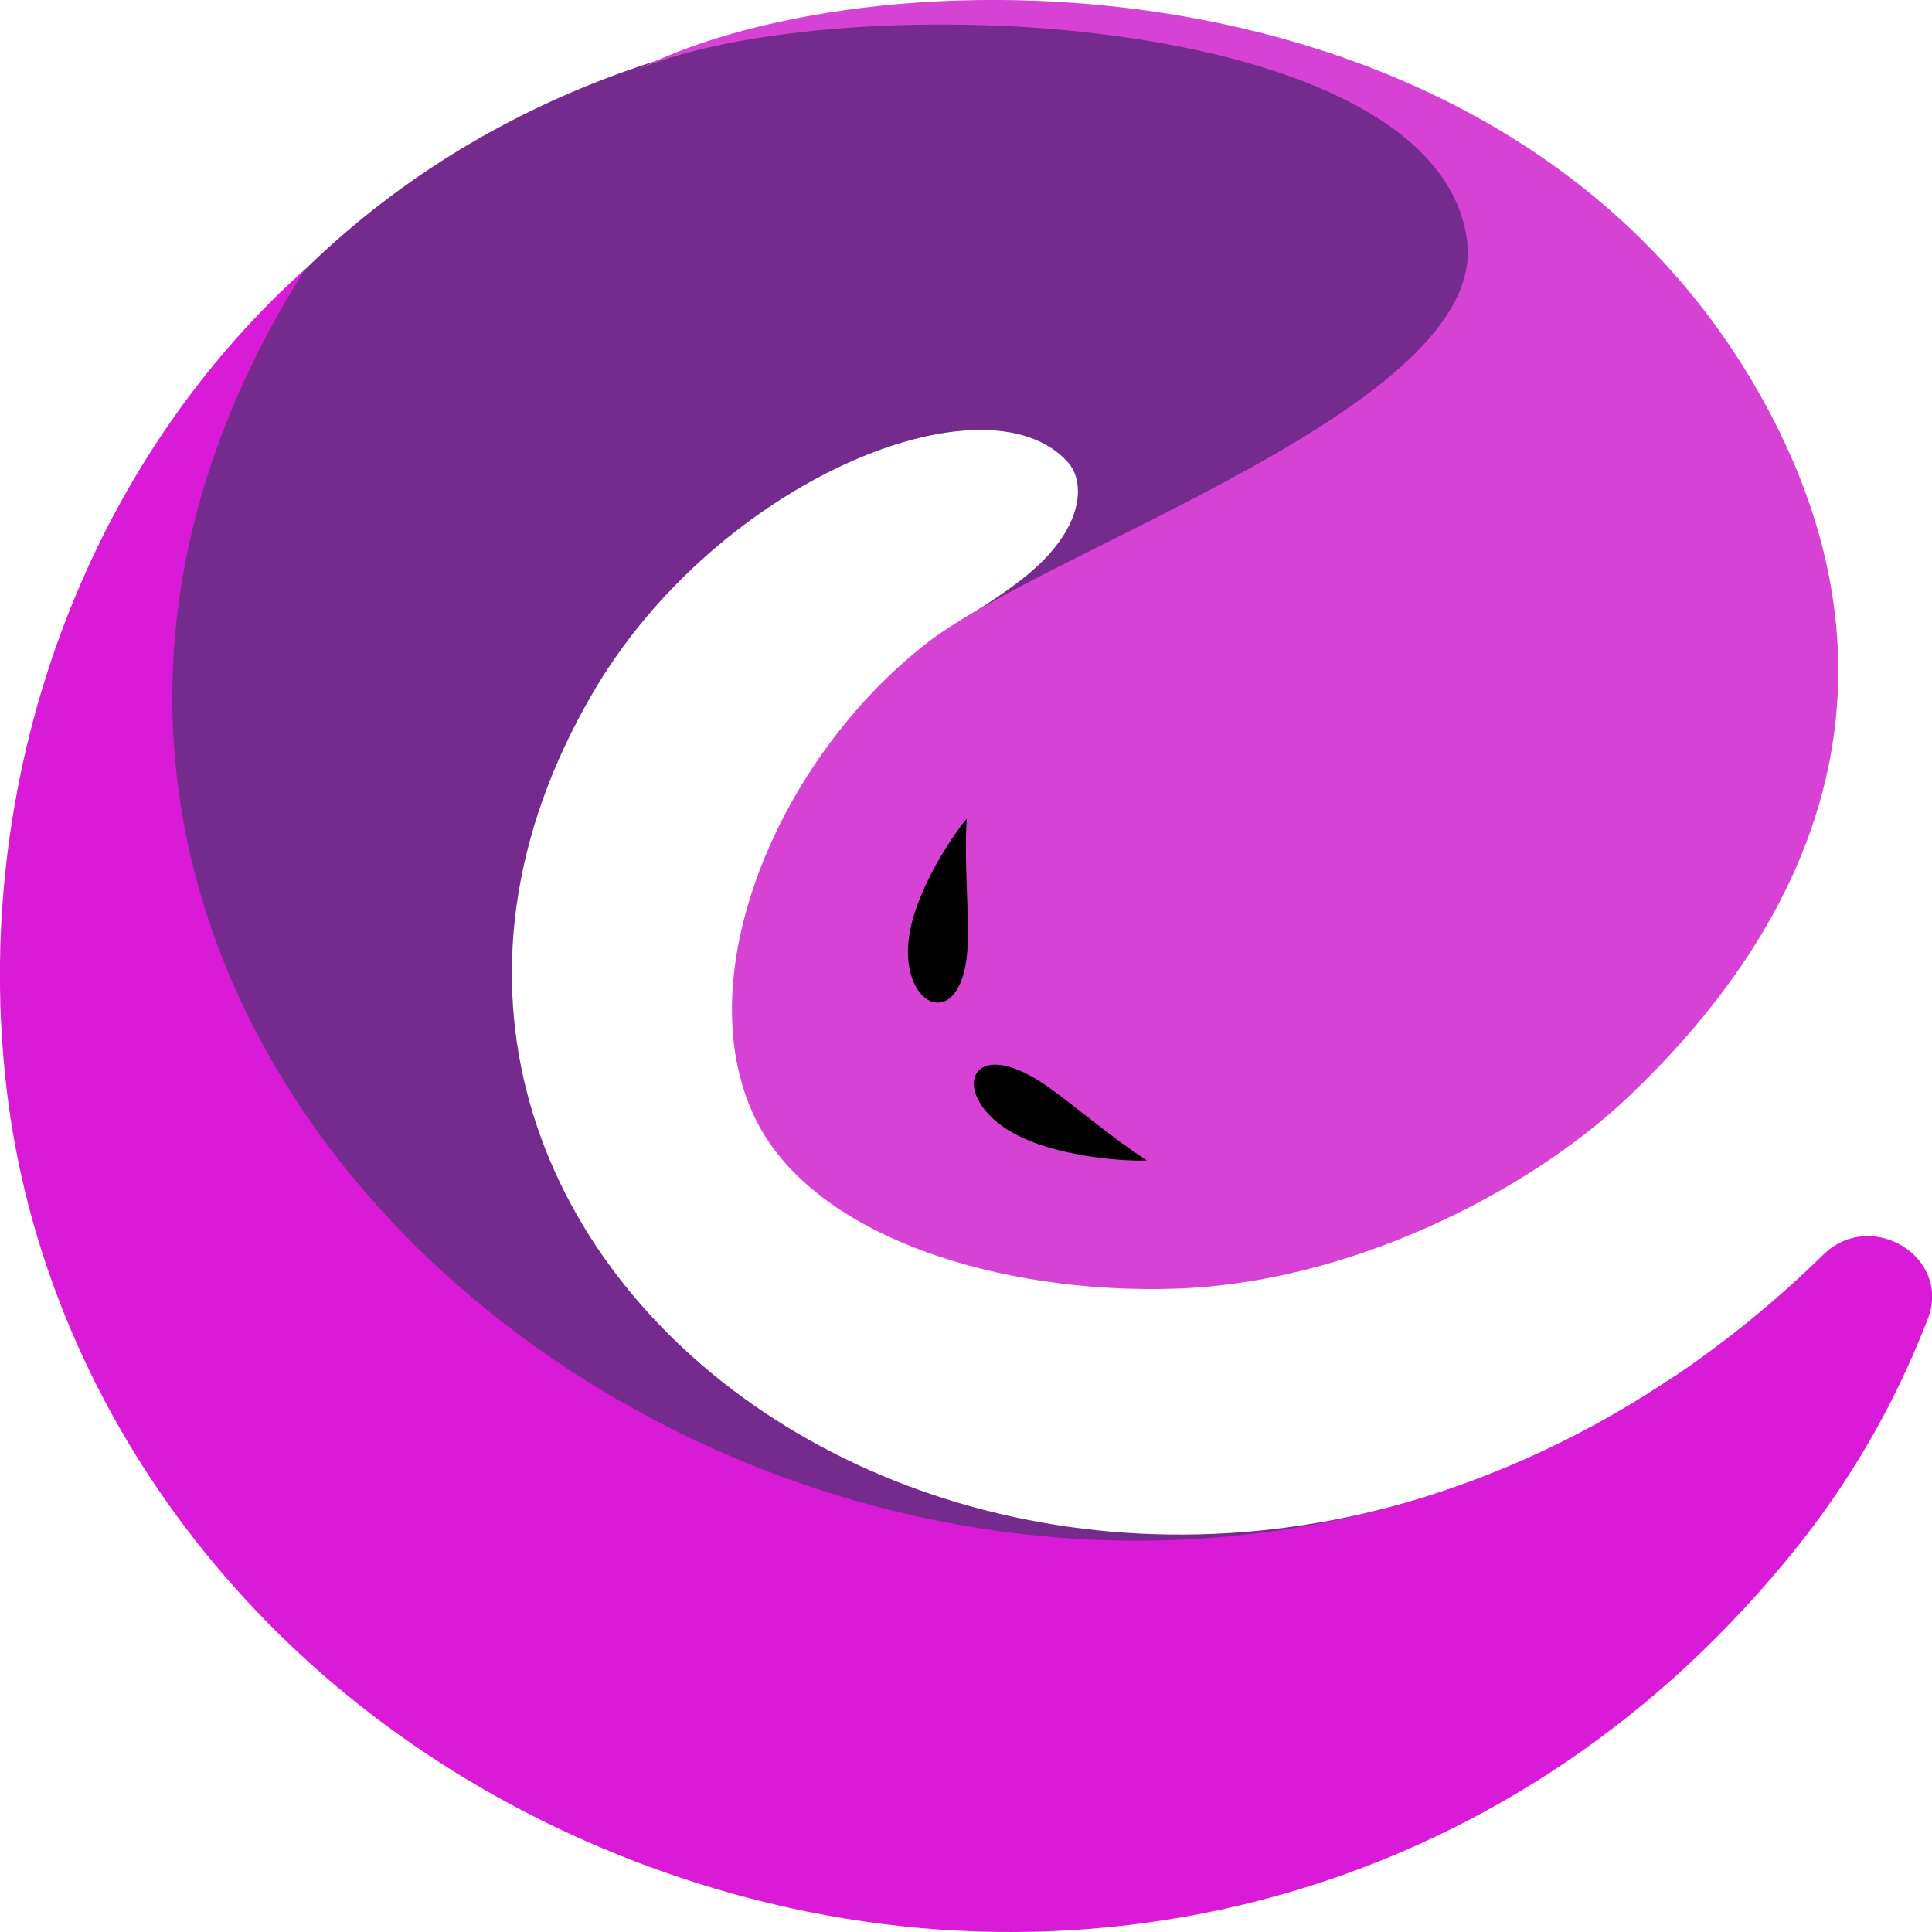 <svg xmlns="http://www.w3.org/2000/svg" viewBox="0 0 512 512">
    <path fill="#752B8D" d="M91.8,61.4c75.6-64.8,189.1-74.3,278.8-31.5c23.8,11.3,45.9,24.7,61,41.3c49.7,54.5,25.7,46.9,34.1,61.8
	l-217.7,35.8c8.5-6.1,24-13.8,31.9-24.2c7.5-9.6,6.7-18.2,3.1-22.1c-21.6-24.1-93.1,4.7-126,61.3C68.7,335.3,272,480.3,443.2,365.1
	c-5.8,6.2,23.6,7-29.1,52.1c-52.7,45.2-249.8,75.6-337.2-20.2C-10.5,301.3-7.1,146,91.8,61.4L91.8,61.4z"/>
    <path fill="#d91bd8" d="M80.9,71.3C-65.8,302.5,280.2,531.1,483.2,332.5c12.7-12.4,34,0.6,27.7,17c-13.8,35.7-32.9,60.3-52.2,80.5
	c-78.3,81.8-195.1,103.8-299.3,59.7C70.2,452,13.6,375.3,2.3,292.9C-8.6,212.4,19.2,126.7,80.9,71.3L80.9,71.3z"/>
    <path fill="#d643d4" d="M431.5,290.7c-27.1,25.7-74.3,49.3-119.8,50.8c-46.4,1.6-96.5-13.6-111.7-45.4c-17.9-37.5,6.1-94.8,45.4-125.5
	c32.7-25.6,148.9-63.1,143.4-106.8C380.9,2.2,222.8-4,169.2,18.3C233.9-14,400-13.9,466.7,105.1C503.4,170.6,490.2,235,431.5,290.7
	L431.5,290.7z"/>
    <path d="M303.9,307.5c-9.6-6.2-18.7-14.2-26.5-19.7c-21.8-15.2-26.6,4.1-6.9,13.5C283.3,307.4,301.7,307.8,303.9,307.5
	L303.9,307.5z"/>
    <path d="M256.2,217c-0.7,11.1,0.5,23,0.3,32.3c-0.6,26-19.4,18.1-15.3-2.8C243.9,233.1,254.6,218.6,256.2,217L256.2,217
	z"/>
</svg>